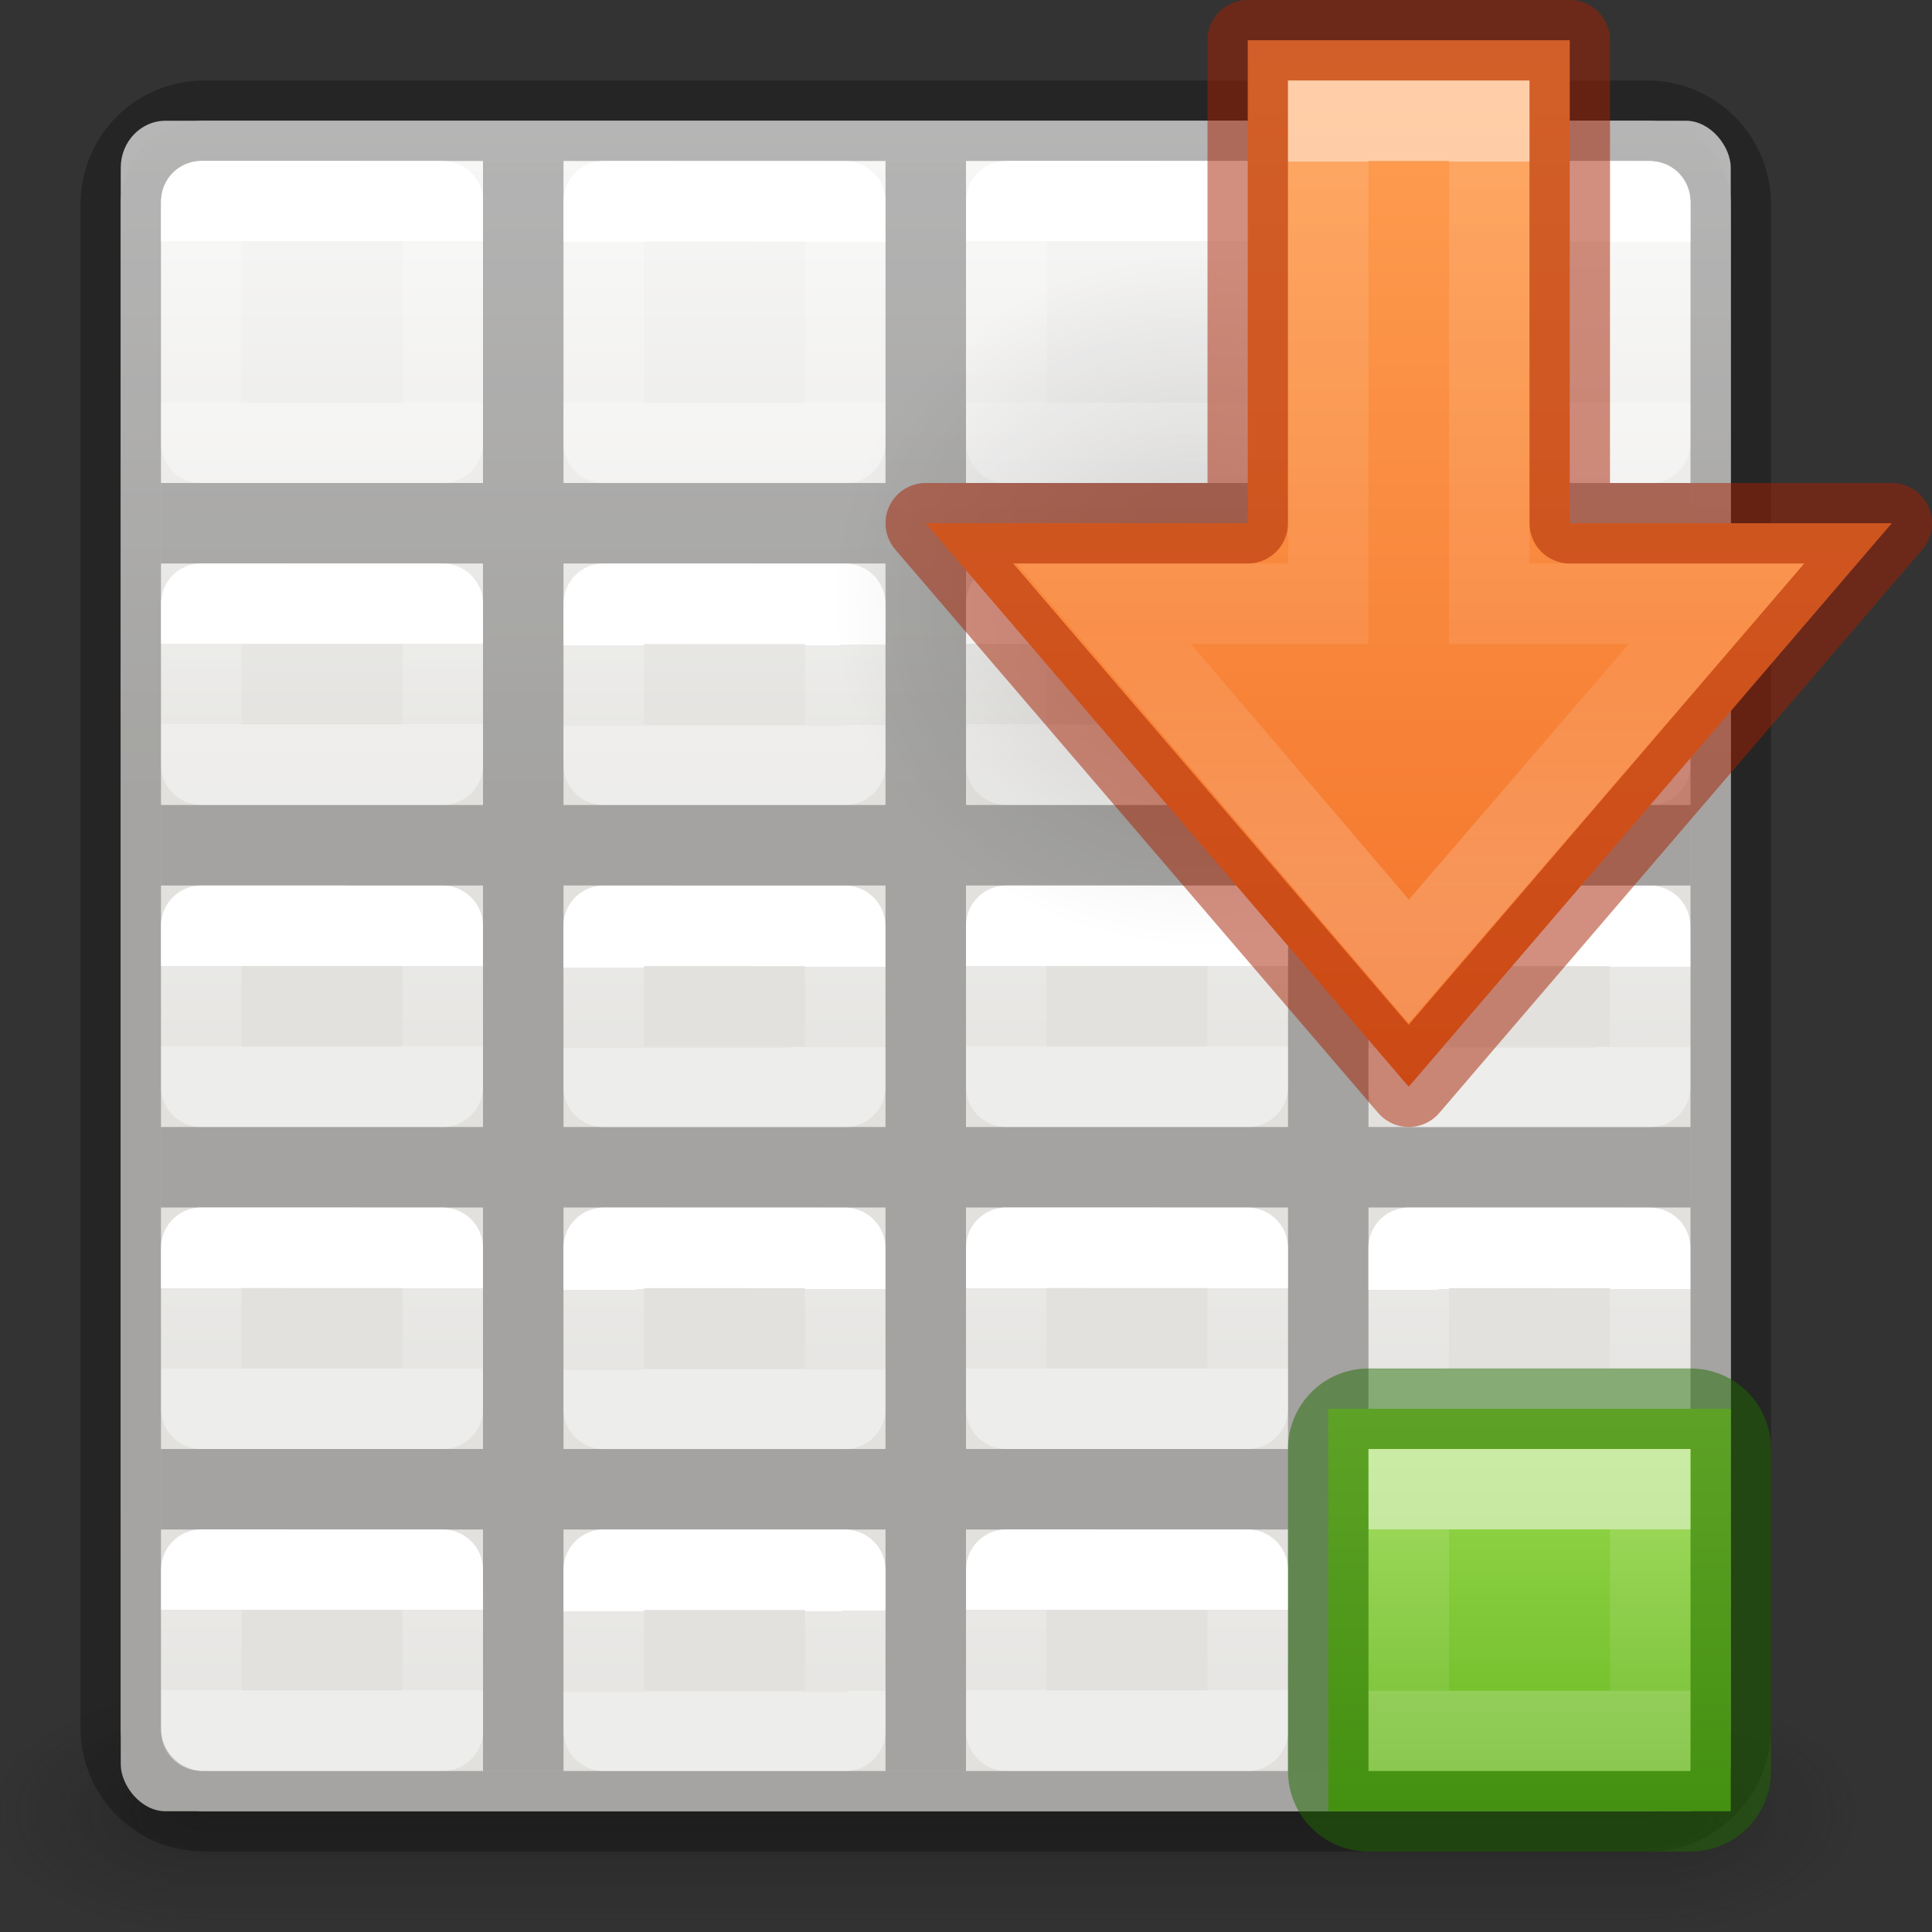 <svg height="24" width="24" xmlns="http://www.w3.org/2000/svg" xmlns:xlink="http://www.w3.org/1999/xlink"><rect width="100%" height="100%" fill="#333333" stroke="none"/><radialGradient id="a" cx="4.993" cy="43.5" gradientTransform="matrix(2.004 0 0 1.4 33.938 -17.4)" gradientUnits="userSpaceOnUse" r="2.5" xlink:href="#b"/><linearGradient id="b"><stop offset="0" stop-color="#181818"/><stop offset="1" stop-color="#181818" stop-opacity="0"/></linearGradient><radialGradient id="c" cx="4.993" cy="43.5" gradientTransform="matrix(-2.004 0 0 -1.4 19.762 104.4)" gradientUnits="userSpaceOnUse" r="2.5" xlink:href="#b"/><linearGradient id="d" gradientTransform="matrix(1.007 0 0 1 -.324 0)" gradientUnits="userSpaceOnUse" x1="25.058" x2="25.058" y1="47.028" y2="39.999"><stop offset="0" stop-color="#181818" stop-opacity="0"/><stop offset=".5" stop-color="#181818"/><stop offset="1" stop-color="#181818" stop-opacity="0"/></linearGradient><linearGradient id="e" gradientTransform="matrix(0 -.35 1 0 16 7.675)" gradientUnits="userSpaceOnUse" x1="7.643" x2="7.643" y1="5.5" y2=".5"><stop offset="0" stop-color="#9bdb4d"/><stop offset="1" stop-color="#68b723"/></linearGradient><linearGradient id="f" gradientTransform="matrix(0 -1 -1 0 22 8)" gradientUnits="userSpaceOnUse" x1="3" x2="3" y1="2" y2="4"><stop offset="0" stop-color="#fff"/><stop offset="0" stop-color="#fff" stop-opacity=".235"/><stop offset="1" stop-color="#fff" stop-opacity=".157"/><stop offset="1" stop-color="#fff" stop-opacity=".392"/></linearGradient><radialGradient id="g" cx="24.837" cy="36.421" gradientTransform="matrix(-.276 0 0 -.296 24.324 24.82)" gradientUnits="userSpaceOnUse" r="15.645"><stop offset="0"/><stop offset="1" stop-opacity="0"/></radialGradient><linearGradient id="h" gradientUnits="userSpaceOnUse" x1="10" x2="23.5" y1="11.5" y2="11.5"><stop offset="0" stop-color="#ffa154"/><stop offset="1" stop-color="#f37329"/></linearGradient><linearGradient id="i" gradientTransform="matrix(0 -.537 .577 0 -15.997 27.866)" gradientUnits="userSpaceOnUse" x1="30.465" x2="30.465" y1="48.537" y2="64.14"><stop offset="0" stop-color="#fff"/><stop offset="0" stop-color="#fff" stop-opacity=".235"/><stop offset=".65" stop-color="#fff" stop-opacity=".157"/><stop offset="1" stop-color="#fff" stop-opacity=".392"/></linearGradient><linearGradient id="j" gradientTransform="matrix(.485 0 0 .527 4.833 -.399)" gradientUnits="userSpaceOnUse" x1="24.06" x2="24.06" xlink:href="#D" y1="6.451" y2="10.246"/><linearGradient id="k" gradientTransform="matrix(.485 0 0 .527 9.835 -.4)" gradientUnits="userSpaceOnUse" x1="24.06" x2="24.06" xlink:href="#D" y1="6.451" y2="10.246"/><linearGradient id="l" gradientTransform="matrix(.485 0 0 .527 14.833 -.399)" gradientUnits="userSpaceOnUse" x1="24.06" x2="24.06" xlink:href="#D" y1="6.451" y2="10.246"/><linearGradient id="m" gradientTransform="matrix(.485 0 0 .527 -.165 4.6)" gradientUnits="userSpaceOnUse" x1="24.06" x2="24.06" xlink:href="#D" y1="6.451" y2="8.349"/><linearGradient id="n" gradientTransform="matrix(.485 0 0 .527 4.833 4.601)" gradientUnits="userSpaceOnUse" x1="24.06" x2="24.063" xlink:href="#D" y1="6.451" y2="8.346"/><linearGradient id="o" gradientTransform="matrix(.485 0 0 .527 9.835 4.6)" gradientUnits="userSpaceOnUse" x1="24.06" x2="24.06" xlink:href="#D" y1="6.451" y2="8.349"/><linearGradient id="p" gradientTransform="matrix(.485 0 0 .527 14.833 4.601)" gradientUnits="userSpaceOnUse" x1="24.06" x2="24.063" xlink:href="#D" y1="6.451" y2="8.346"/><linearGradient id="q" gradientTransform="matrix(.485 0 0 .527 -.167 8.601)" gradientUnits="userSpaceOnUse" x1="24.06" x2="24.06" xlink:href="#D" y1="6.451" y2="8.349"/><linearGradient id="r" gradientTransform="matrix(.485 0 0 .527 4.832 8.603)" gradientUnits="userSpaceOnUse" x1="24.06" x2="24.063" xlink:href="#D" y1="6.451" y2="8.346"/><linearGradient id="s" gradientTransform="matrix(.485 0 0 .527 9.833 8.601)" gradientUnits="userSpaceOnUse" x1="24.06" x2="24.06" xlink:href="#D" y1="6.451" y2="8.349"/><linearGradient id="t" gradientTransform="matrix(.485 0 0 .527 14.832 8.603)" gradientUnits="userSpaceOnUse" x1="24.06" x2="24.063" xlink:href="#D" y1="6.451" y2="8.346"/><linearGradient id="u" gradientTransform="matrix(.485 0 0 .527 -.167 12.601)" gradientUnits="userSpaceOnUse" x1="24.06" x2="24.06" xlink:href="#D" y1="6.451" y2="8.349"/><linearGradient id="v" gradientTransform="matrix(.485 0 0 .527 4.832 12.603)" gradientUnits="userSpaceOnUse" x1="24.06" x2="24.063" xlink:href="#D" y1="6.451" y2="8.346"/><linearGradient id="w" gradientTransform="matrix(.485 0 0 .527 9.833 12.601)" gradientUnits="userSpaceOnUse" x1="24.06" x2="24.06" xlink:href="#D" y1="6.451" y2="8.349"/><linearGradient id="x" gradientTransform="matrix(.485 0 0 .527 14.832 12.603)" gradientUnits="userSpaceOnUse" x1="24.06" x2="24.063" xlink:href="#D" y1="6.451" y2="8.346"/><linearGradient id="y" gradientTransform="matrix(.485 0 0 .527 -.165 16.6)" gradientUnits="userSpaceOnUse" x1="24.06" x2="24.06" xlink:href="#D" y1="6.451" y2="8.349"/><linearGradient id="z" gradientTransform="matrix(.485 0 0 .527 4.833 16.601)" gradientUnits="userSpaceOnUse" x1="24.06" x2="24.063" xlink:href="#D" y1="6.451" y2="8.346"/><linearGradient id="A" gradientTransform="matrix(.485 0 0 .527 9.835 16.6)" gradientUnits="userSpaceOnUse" x1="24.06" x2="24.06" xlink:href="#D" y1="6.451" y2="8.349"/><linearGradient id="B" gradientTransform="matrix(.485 0 0 .527 14.833 16.601)" gradientUnits="userSpaceOnUse" x1="24.06" x2="24.063" xlink:href="#D" y1="6.451" y2="8.346"/><linearGradient id="C" gradientTransform="matrix(.469 0 0 .472 .238 -.626)" gradientUnits="userSpaceOnUse" x1="25.132" x2="25.132" xlink:href="#F" y1="15.5" y2="48.396"/><linearGradient id="D" gradientTransform="matrix(.485 0 0 .527 -.165 -.4)" gradientUnits="userSpaceOnUse" x1="24.06" x2="24.06" y1="6.451" y2="10.246"><stop offset="0" stop-color="#fff"/><stop offset="0" stop-color="#fff" stop-opacity=".235"/><stop offset="1" stop-color="#fff" stop-opacity=".157"/><stop offset="1" stop-color="#fff" stop-opacity=".392"/></linearGradient><linearGradient id="E" gradientUnits="userSpaceOnUse" x1="11" x2="11" xlink:href="#F" y1="2" y2="22"/><linearGradient id="F" gradientTransform="matrix(.446 0 0 .45 .802 -.025)" gradientUnits="userSpaceOnUse" x1="25.132" x2="25.132" y1="15.5" y2="48.396"><stop offset="0" stop-color="#fafafa"/><stop offset="1" stop-color="#e2e1de"/></linearGradient><g opacity=".4" transform="matrix(.526 0 0 .429 -2.632 3.857)"><path d="m43.95 40h5v7h-5z" fill="url(#a)"/><path d="m9.75 47h-5v-7h5z" fill="url(#c)"/><path d="m9.75 40 34.2-0v7l-34.2 0z" fill="url(#d)" stroke-width="1.004"/></g><rect fill="url(#C)" height="21" rx=".556" ry=".583" stroke-width="1.051" width="20" x="1.5" y="1.5"/><path d="m2.537 1.5c-.574 0-1.037.463-1.037 1.037v3.627 10.836 4.463c0 .574.463 1.037 1.037 1.037h17.926c.574 0 1.037-.463 1.037-1.037v-4.463-10.836-3.627c0-.574-.463-1.037-1.037-1.037z" fill="url(#E)" stroke="#000" stroke-opacity=".273"/><path d="m6 2v4h-4v1h4v3h-4v1h4v3h-4v1h4v3h-4v1h4v3h1v-3h4v3h1v-3h4v3h1v-3h4v-1h-4v-3h4v-1h-4v-3h4v-1h-4v-3h4v-1h-4v-4h-1v4h-4v-4h-1v4h-4v-4zm1 5h4v3h-4zm5 0h4v3h-4zm-5 4h4v3h-4zm5 0h4v3h-4zm-5 4h4v3h-4zm5 0h4v3h-4z" fill-opacity=".275"/><g fill="none" stroke-linecap="round" stroke-linejoin="round"><path d="m2.501 2.499 2.999.001 0 3h-3z" stroke="url(#D)"/><path d="m7.5 2.5 2.999.001 0 3h-3z" stroke="url(#j)"/><path d="m12.501 2.499 2.999.001 0 3h-3z" stroke="url(#k)"/><path d="m17.5 2.5 2.999.001 0 3h-3z" stroke="url(#l)"/><path d="m2.501 7.499 2.999.001.001 1.999h-3z" stroke="url(#m)"/><path d="m7.5 7.5 2.999.001.001 1.999h-3z" stroke="url(#n)"/><path d="m12.501 7.499 2.999.001.001 1.999h-3z" stroke="url(#o)"/><path d="m17.5 7.5 2.999.001.001 1.999h-3z" stroke="url(#p)"/><path d="m2.5 11.5 2.999.001.001 1.999h-3z" stroke="url(#q)"/><path d="m7.499 11.501 2.999.001.001 1.999h-3z" stroke="url(#r)"/><path d="m12.5 11.5 2.999.001.001 1.999h-3z" stroke="url(#s)"/><path d="m17.499 11.501 2.999.001.001 1.999h-3z" stroke="url(#t)"/><path d="m2.5 15.5 2.999.001.001 1.999h-3z" stroke="url(#u)"/><path d="m7.499 15.501 2.999.001.001 1.999h-3z" stroke="url(#v)"/><path d="m12.5 15.5 2.999.001.001 1.999h-3z" stroke="url(#w)"/><path d="m17.499 15.501 2.999.001.001 1.999h-3z" stroke="url(#x)"/><path d="m2.501 19.499 2.999.001.001 1.999h-3z" stroke="url(#y)"/><path d="m7.5 19.5 2.999.001.001 1.999h-3z" stroke="url(#z)"/><path d="m12.501 19.499 2.999.001.001 1.999h-3z" stroke="url(#A)"/><path d="m17.5 19.5 2.999.001.001 1.999h-3z" stroke="url(#B)"/></g><g transform="matrix(0 -1 -1 0 24 39)"><path d="m21.5 7.5v-5h-5v5z" fill="url(#e)" stroke-width=".5"/><path d="m17 2c-.554 0-1 .446-1 1v4c0 .554.446 1 1 1h4c.554 0 1-.446 1-1v-4c0-.554-.446-1-1-1zm0 1h4v4h-4z" fill="#206b00" fill-opacity=".502"/><path d="m20.5 6.5v-3h-3v3z" fill="none" opacity=".5" stroke="url(#f)" stroke-linecap="square"/></g><path d="m13.152 14.045a4.318 4.628 0 1 1 8.635 0 4.318 4.628 0 0 1 -8.635 0z" fill="url(#g)" fill-rule="evenodd" opacity=".141" transform="matrix(0 1 -1 0 29 -10)"/><path d="m16.5 17.5 7-6-7-6v4h-6v4h6z" style="display:block;stroke:#a62100;stroke-linecap:round;stroke-linejoin:round;stroke-opacity:.502;fill:url(#h)" transform="matrix(0 1 -1 0 29 -10)"/><path d="m17.5 15.288 4.444-3.788-4.444-3.823v2.823h-6v2h6z" display="block" fill="none" opacity=".5" stroke="url(#i)" stroke-miterlimit="7" transform="matrix(0 1 -1 0 29 -10)"/></svg>